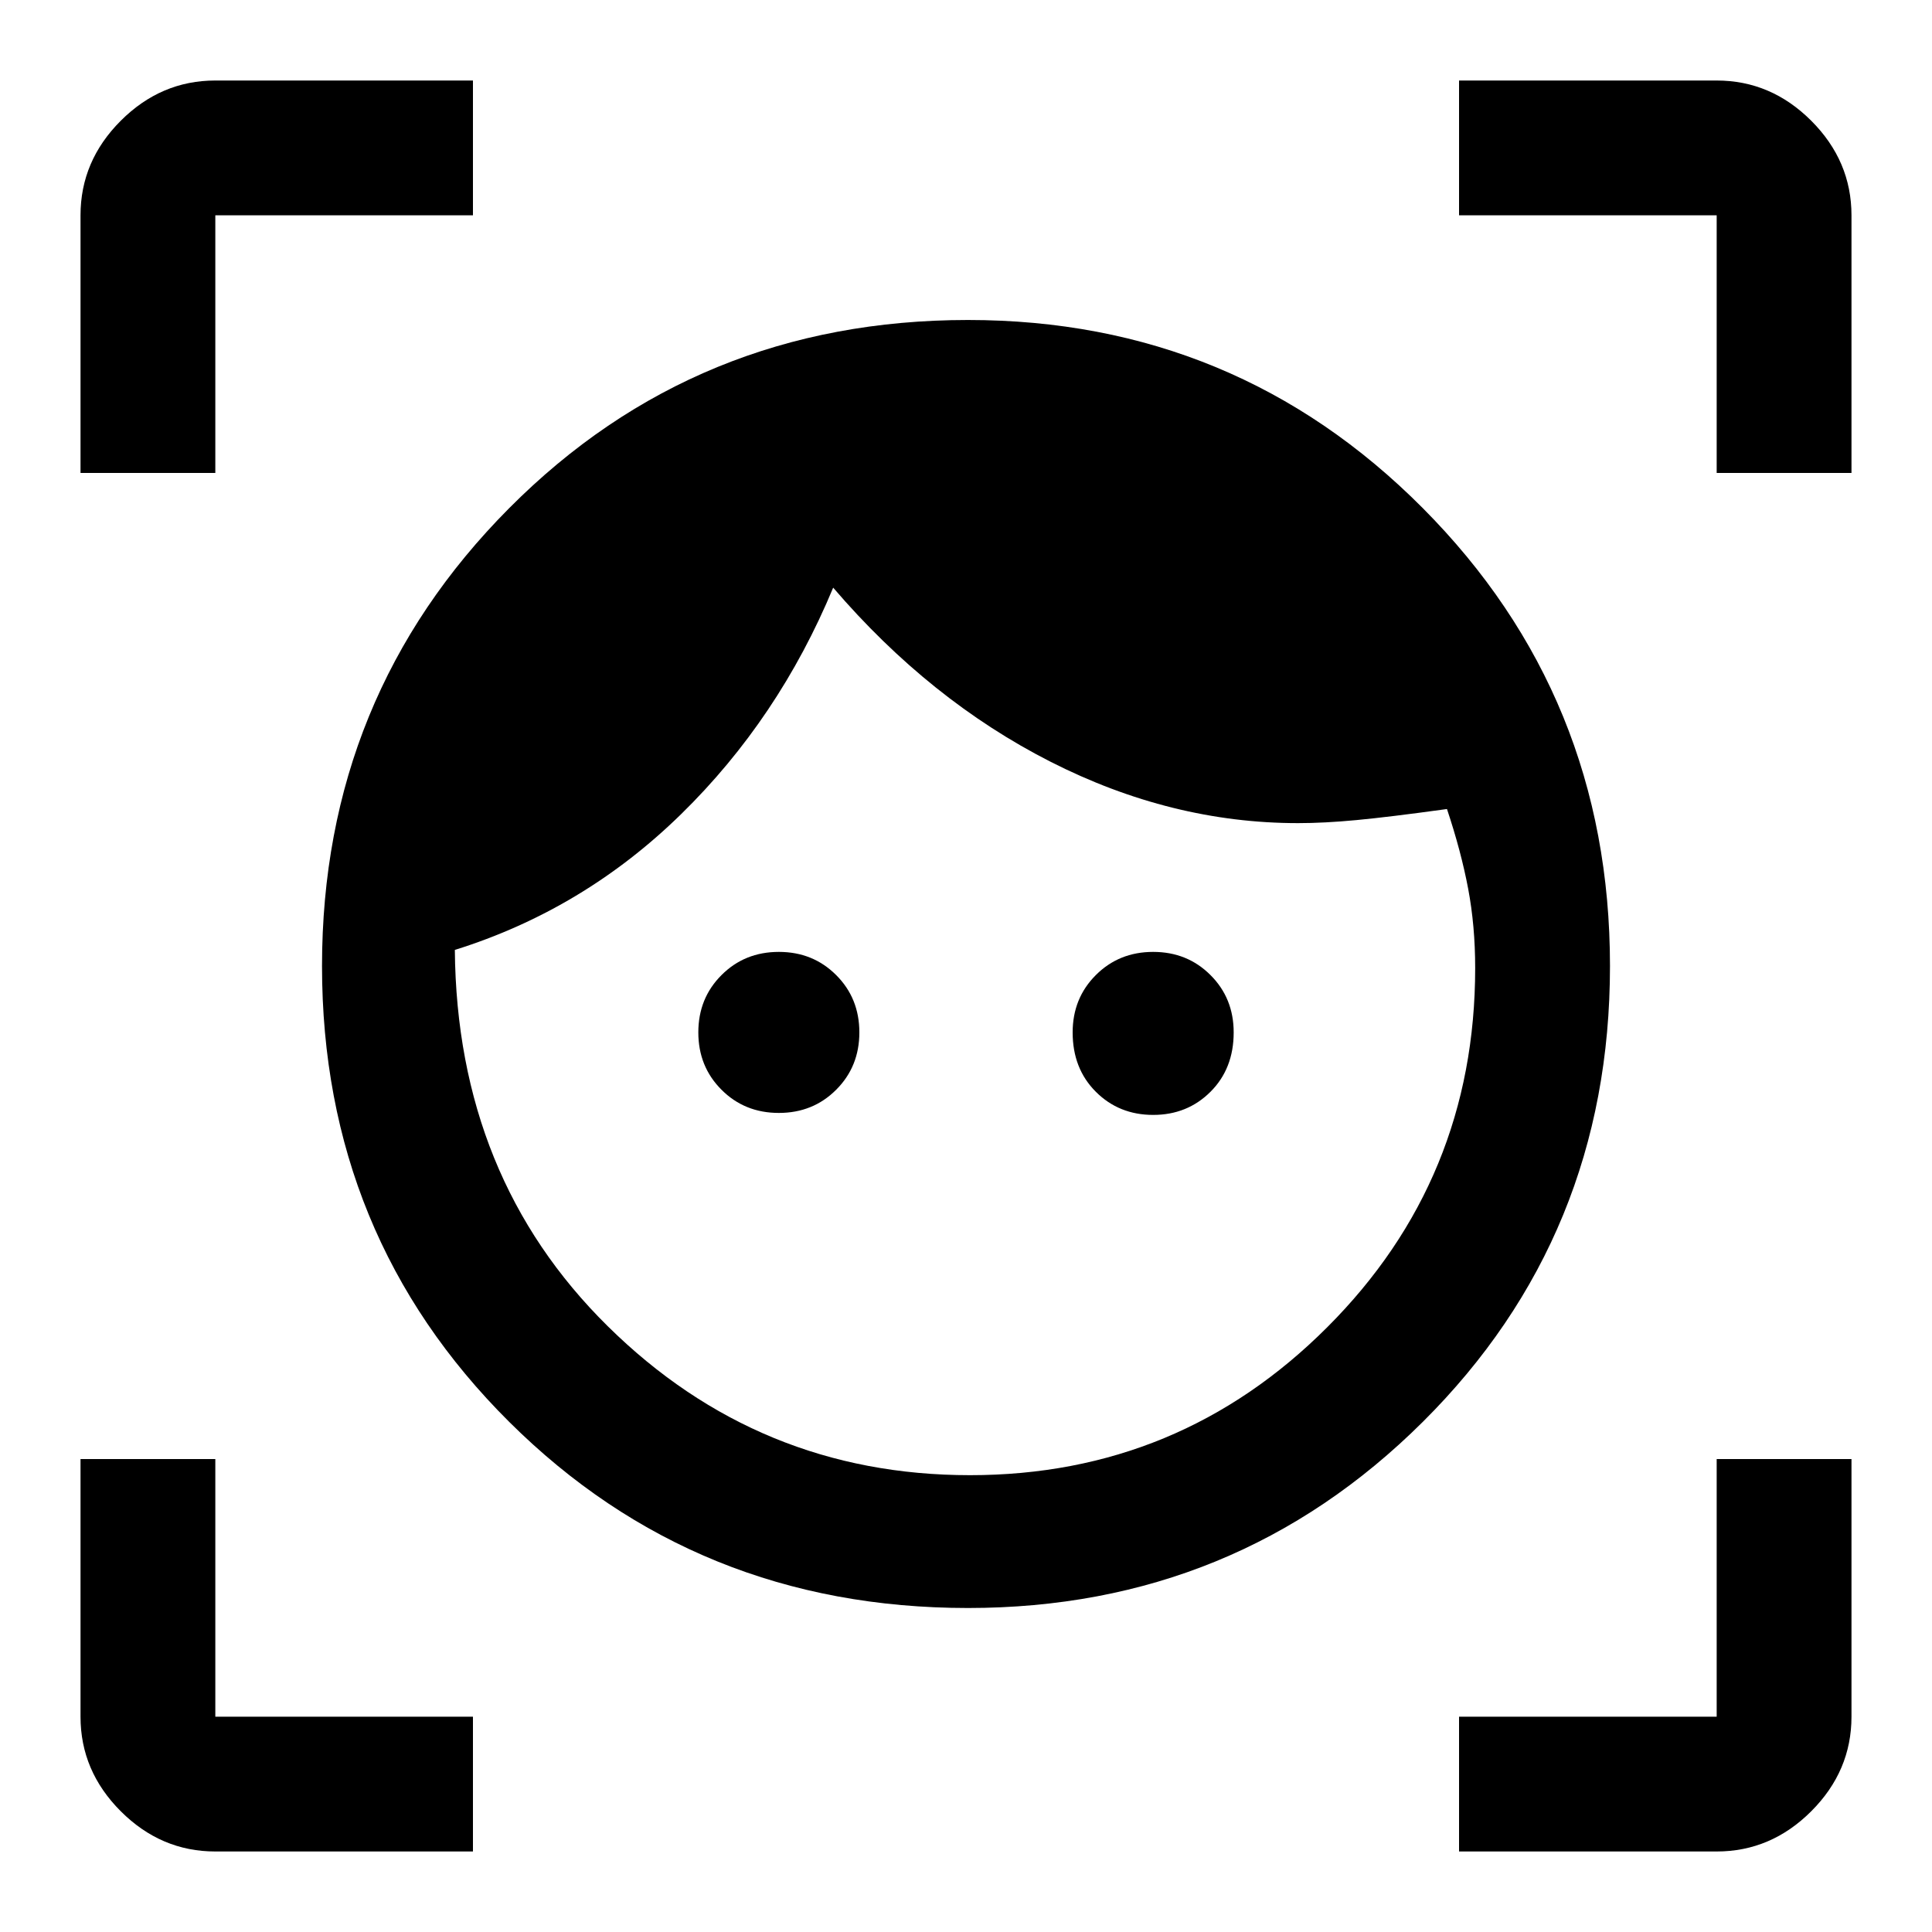 <svg xmlns="http://www.w3.org/2000/svg" height="40" width="40"><path d="M20.042 33.292q-5.625 0-9.5-3.854Q6.667 25.583 6.667 20t3.875-9.479q3.875-3.896 9.5-3.896 5.541 0 9.416 3.896T33.333 20q0 5.583-3.875 9.438-3.875 3.854-9.416 3.854Zm.041-2.75q4.334 0 7.396-3.063 3.063-3.062 3.063-7.437 0-.875-.146-1.646-.146-.771-.438-1.646-1.208.167-1.875.229-.666.063-1.208.063-2.625 0-5.125-1.271t-4.5-3.604q-1.125 2.708-3.146 4.687t-4.687 2.813q.041 4.708 3.166 7.791 3.125 3.084 7.5 3.084Zm-3.958-7.5q-.708 0-1.187-.48-.48-.479-.48-1.187 0-.708.48-1.187.479-.48 1.187-.48.708 0 1.187.48.48.479.48 1.187 0 .708-.48 1.187-.479.48-1.187.48Zm7.75.041q-.708 0-1.187-.479-.48-.479-.48-1.229 0-.708.48-1.187.479-.48 1.187-.48.708 0 1.187.48.48.479.48 1.187 0 .75-.48 1.229-.479.479-1.187.479ZM1.667 9.792V4.458q0-1.125.833-1.958t1.958-.833h5.334v2.791H4.458v5.334Zm8.125 28.541H4.458q-1.125 0-1.958-.833t-.833-1.958v-5.334h2.791v5.334h5.334Zm20.416 0v-2.791h5.334v-5.334h2.791v5.334q0 1.125-.833 1.958t-1.958.833Zm5.334-28.541V4.458h-5.334V1.667h5.334q1.125 0 1.958.833t.833 1.958v5.334Z"/></svg>